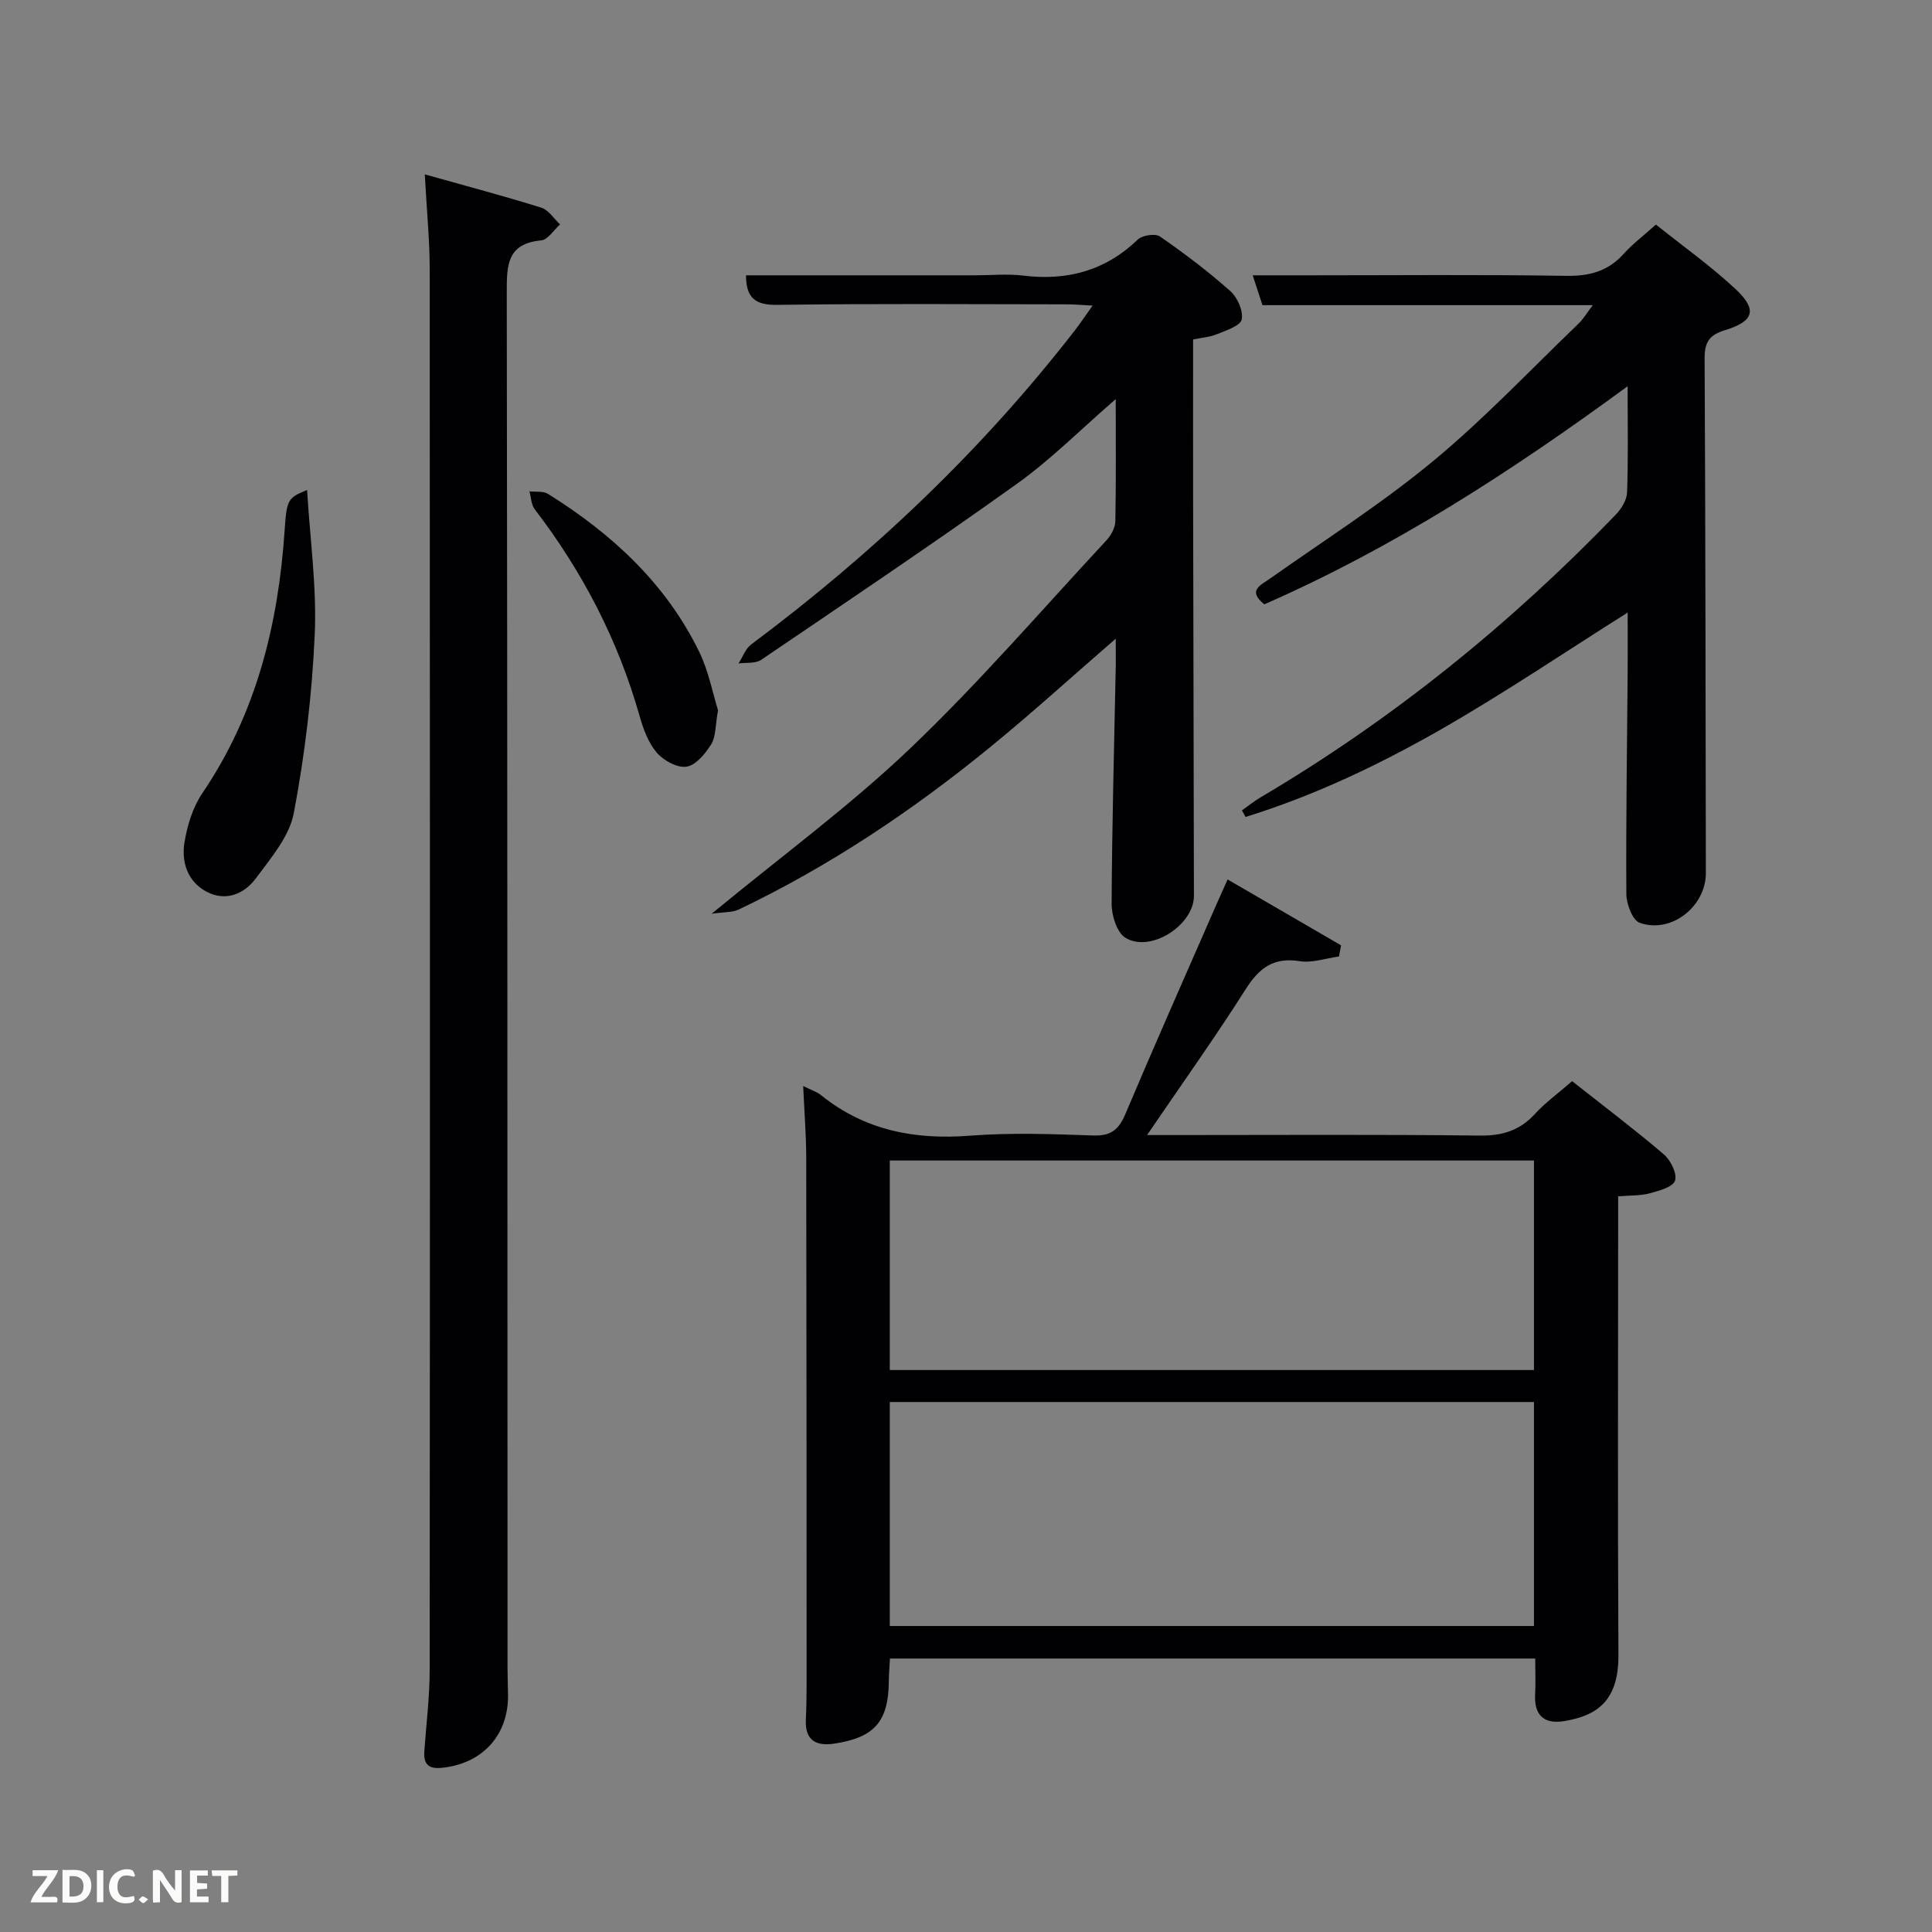 <svg enable-background="new 0 0 400 400" viewBox="0 0 400 400" xmlns="http://www.w3.org/2000/svg"><rect x="0" y="0" width="400" height="400" fill="#808080" stroke="none"/><path d="m166.29 224.85c1.46.74 2.77 1.14 3.76 1.94 9.07 7.28 19.4 9.23 30.81 8.34 8.45-.66 17-.33 25.49-.04 3.6.12 5.26-1.17 6.62-4.38 6.08-14.39 12.42-28.66 18.67-42.98.72-1.65 1.47-3.29 2.52-5.65 8.04 4.67 15.77 9.15 23.49 13.64-.14.77-.29 1.54-.43 2.31-2.72.37-5.54 1.38-8.13.97-5.44-.86-8.41 1.42-11.2 5.83-6.31 9.94-13.17 19.55-20.4 30.17h5.85c21 0 42-.14 63 .11 4.69.06 8.3-1.03 11.46-4.49 2.11-2.31 4.71-4.18 7.69-6.78 6.39 5.05 12.84 9.92 18.98 15.15 1.42 1.21 2.8 4.01 2.33 5.45-.44 1.33-3.33 2.1-5.27 2.63-1.88.51-3.92.4-6.51.62v5.45c0 29.83-.11 59.67.06 89.5.06 9.82-4.77 12.61-11.19 13.69-4.17.7-6.3-1.16-6.06-5.56.13-2.32.02-4.66.02-7.39-44.38 0-88.77 0-133.6 0-.07 1.48-.21 3.07-.23 4.67-.06 8.35-2.93 11.66-11.22 12.94-3.91.6-6.16-.69-5.96-5.01.12-2.5.16-5 .16-7.5-.01-36.33-.01-72.67-.08-109-.02-4.61-.39-9.25-.63-14.63zm17.93 111.8h133.37c0-15.74 0-31.12 0-46.38-44.65 0-88.9 0-133.37 0zm0-53h133.37c0-14.74 0-29.12 0-43.38-44.65 0-88.9 0-133.37 0z" fill="#010104"/><path d="m87.95 36.1c8.57 2.41 16.39 4.48 24.11 6.89 1.51.47 2.61 2.28 3.9 3.47-1.3 1.15-2.52 3.18-3.91 3.31-7.11.66-7.14 5.18-7.13 10.74.15 94.99.13 189.98.16 284.97 0 1.83.08 3.66.1 5.5.09 8.36-5.41 14.26-13.85 15.04-2.7.25-3.66-.89-3.48-3.42.4-5.64 1.11-11.27 1.11-16.91.07-96.66.07-193.32.01-289.97-.02-6.13-.63-12.24-1.02-19.62z" fill="#010104"/><path d="m231 132.23c-9.14 7.92-17.46 15.5-26.17 22.6-16.03 13.08-33.16 24.53-51.87 33.47-1.35.64-3.07.51-5.62.88 14.58-12.02 28.58-22.29 41.05-34.18 14.31-13.64 27.27-28.7 40.75-43.2.94-1.01 1.75-2.58 1.78-3.91.16-8.12.08-16.24.08-25.26-7.21 6.24-13.39 12.48-20.43 17.52-17.44 12.47-35.25 24.43-52.99 36.47-1.18.8-3.1.52-4.68.74.86-1.33 1.44-3.05 2.63-3.94 25.09-18.73 47.63-40.07 66.86-64.83 1.2-1.54 2.28-3.17 3.82-5.32-2.19-.11-3.76-.26-5.33-.26-20-.02-39.99-.17-59.99.11-4.57.06-6.42-1.48-6.44-6.12h47.4c3.33 0 6.71-.34 9.99.06 9.09 1.11 16.99-.99 23.71-7.45.94-.91 3.63-1.32 4.6-.65 5.05 3.49 9.97 7.22 14.56 11.29 1.48 1.32 2.74 4.12 2.37 5.89-.28 1.33-3.23 2.27-5.12 3.05-1.47.61-3.15.72-4.94 1.09 0 10.91-.02 21.56 0 32.21.05 27.66.11 55.32.17 82.98.01 6.04-8.95 11.87-14.18 8.69-1.77-1.08-2.87-4.62-2.86-7.03.08-16.47.53-32.95.86-49.42.02-1.59-.01-3.19-.01-5.48z" fill="#010104"/><path d="m329.76 63.18c-23.12 0-45.54 0-68.38 0-.64-1.96-1.23-3.76-2.02-6.18h11.9c17.67 0 35.33-.17 53 .11 4.85.08 8.66-.95 11.92-4.57 1.87-2.08 4.15-3.79 6.66-6.04 5.59 4.47 11.31 8.53 16.39 13.26 4.66 4.33 4 6.73-2.09 8.6-3.32 1.02-4.23 2.52-4.22 5.92.19 35.5.19 70.99.26 106.49.01 6.89-7.17 12.62-13.71 10.28-1.47-.53-2.73-3.86-2.75-5.91-.1-15.33.15-30.65.27-45.98.03-3.99 0-7.99 0-12.34-12.95 8.17-25.38 16.57-38.35 24.02-12.95 7.43-26.46 13.87-40.76 18.3-.25-.45-.5-.9-.75-1.36 1.25-.88 2.45-1.86 3.76-2.64 27.29-16.09 51.68-35.82 73.64-58.59 1.16-1.2 2.28-3.02 2.34-4.59.25-6.96.11-13.94.11-21.99-24.14 17.7-48.47 33.44-75.22 45.15-3.54-2.87-.82-3.92 1.25-5.38 11.28-7.97 22.99-15.42 33.61-24.2s20.15-18.88 30.11-28.45c1.03-.96 1.76-2.23 3.03-3.91z" fill="#010104"/><path d="m63.58 101.45c.61 10.25 2.02 20.15 1.58 29.97-.55 12.36-2.03 24.76-4.33 36.91-.91 4.84-4.74 9.32-7.85 13.51-2.4 3.25-6.23 4.87-10.19 2.79s-5.27-6.15-4.59-10.26c.58-3.51 1.72-7.24 3.69-10.14 11.17-16.47 15.72-34.92 17.04-54.41.43-6.26.56-6.74 4.65-8.37z" fill="#010104"/><path d="m148.66 147.06c-.58 3.22-.44 5.47-1.41 7.03-1.21 1.94-3.17 4.34-5.1 4.64-1.91.3-4.76-1.26-6.17-2.9-1.75-2.04-2.79-4.89-3.55-7.56-4.45-15.71-11.81-29.89-21.72-42.83-.73-.95-.75-2.46-1.09-3.71 1.29.15 2.83-.1 3.83.52 13.19 8.23 24.38 18.51 31.3 32.67 1.99 4.09 2.84 8.73 3.91 12.14z" fill="#010104"/><g fill="#fbfcfa"><path d="m37.59 393.81c-.92.31-1.52.05-2-.78-.7-1.2-1.52-2.34-2.47-3.78v4.59c-.55.03-.95.05-1.41.07-.03-.37-.06-.64-.06-.91 0-1.91 0-3.81 0-5.7 1.13-.41 1.77-.03 2.29.91.62 1.11 1.38 2.14 2.31 3.19v-4.2h1.35v6.61z"/><path d="m12.94 393.88v-6.75c1.9.19 3.93-.54 5.37 1.29.8 1.01.78 2.88.03 3.97-1.37 1.97-3.4 1.51-5.4 1.49m1.45-1.22c2.04.12 2.92-.58 2.89-2.21-.03-1.51-.98-2.19-2.89-2z"/><path d="m11.81 393.87h-5.49c.68-2.18 2.47-3.48 3.51-5.45h-3.08v-1.21h5.29c-.71 2.13-2.44 3.48-3.47 5.51.86 0 1.63.04 2.39-.01.79-.05 1.14.21.85 1.16"/><path d="m39.33 393.86v-6.61h3.7v1.07h-2.22v1.52c.68.04 1.34.09 2.07.13v1.07c-.72.05-1.38.09-2.1.14v1.48h2.4v1.19h-3.85z"/><path d="m27.71 388.56c-1.15-.3-2.46-.61-3.1.64-.37.73-.41 1.93-.06 2.67.63 1.35 1.99.93 3.17.68.35.94-.01 1.32-.93 1.46-1.62.25-3.05-.27-3.76-1.48-.72-1.24-.6-3.03.31-4.17.88-1.11 2.71-1.7 4-1.16.32.13.44.74.65 1.12-.1.08-.19.16-.28.24"/><path d="m49.15 387.24v1.07c-.59.02-1.17.05-1.87.08v5.44h-1.48v-5.44h-1.85c-.05-.4-.08-.73-.13-1.15z"/><path d="m20.06 387.21h1.33v6.62h-1.33z"/><path d="m30.68 393.25c-.49.38-.8.79-1.05.76-.32-.05-.6-.45-.9-.7.26-.24.51-.64.8-.67.29-.04.62.3 1.15.61"/></g></svg>